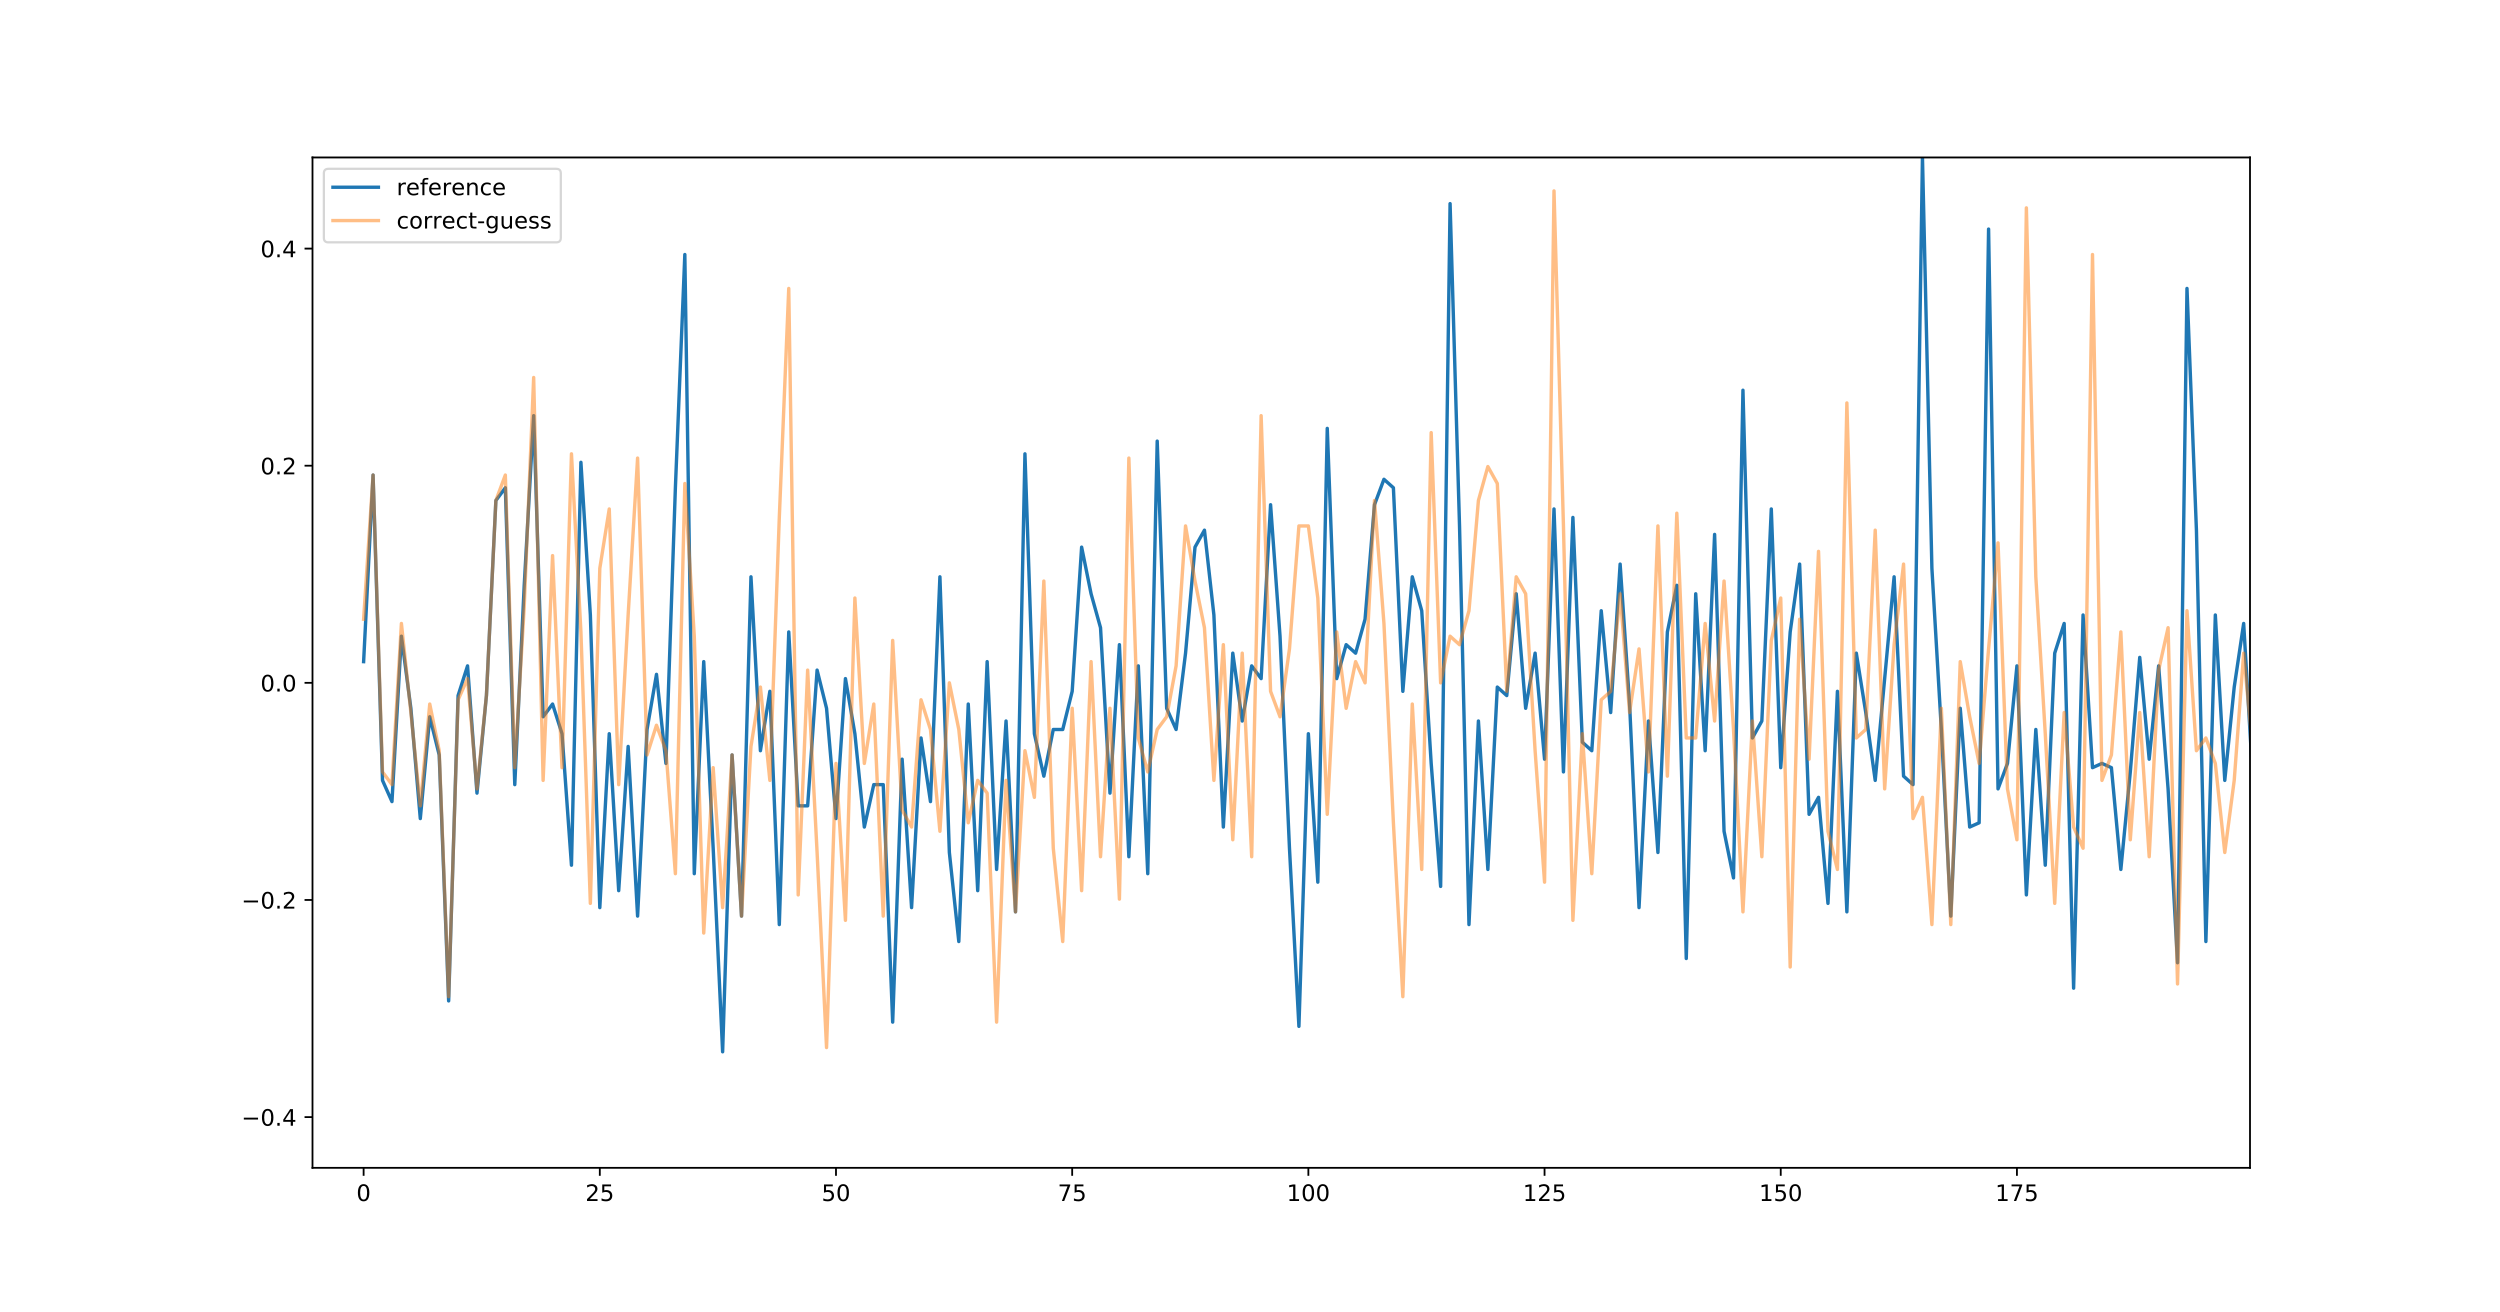 <?xml version="1.0" encoding="utf-8" standalone="no"?>
<!DOCTYPE svg PUBLIC "-//W3C//DTD SVG 1.1//EN"
  "http://www.w3.org/Graphics/SVG/1.1/DTD/svg11.dtd">
<!-- Created with matplotlib (https://matplotlib.org/) -->
<svg height="577.44pt" version="1.1" viewBox="0 0 1100.16 577.44" width="1100.16pt" xmlns="http://www.w3.org/2000/svg" xmlns:xlink="http://www.w3.org/1999/xlink">
 <defs>
  <style type="text/css">
*{stroke-linecap:butt;stroke-linejoin:round;}
  </style>
 </defs>
 <g id="figure_1">
  <g id="patch_1">
   <path d="M 0 577.44 
L 1100.16 577.44 
L 1100.16 0 
L 0 0 
z
" style="fill:#ffffff;"/>
  </g>
  <g id="axes_1">
   <g id="patch_2">
    <path d="M 137.52 513.922 
L 990.144 513.922 
L 990.144 69.293 
L 137.52 69.293 
z
" style="fill:#ffffff;"/>
   </g>
   <g id="matplotlib.axis_1">
    <g id="xtick_1">
     <g id="line2d_1">
      <defs>
       <path d="M 0 0 
L 0 3.5 
" id="m6b15051981" style="stroke:#000000;stroke-width:0.8;"/>
      </defs>
      <g>
       <use style="stroke:#000000;stroke-width:0.8;" x="160.014" xlink:href="#m6b15051981" y="513.922"/>
      </g>
     </g>
     <g id="text_1">
      <!-- 0 -->
      <defs>
       <path d="M 31.781 66.406 
Q 24.172 66.406 20.328 58.906 
Q 16.5 51.422 16.5 36.375 
Q 16.5 21.391 20.328 13.891 
Q 24.172 6.391 31.781 6.391 
Q 39.453 6.391 43.281 13.891 
Q 47.125 21.391 47.125 36.375 
Q 47.125 51.422 43.281 58.906 
Q 39.453 66.406 31.781 66.406 
z
M 31.781 74.219 
Q 44.047 74.219 50.516 64.516 
Q 56.984 54.828 56.984 36.375 
Q 56.984 17.969 50.516 8.266 
Q 44.047 -1.422 31.781 -1.422 
Q 19.531 -1.422 13.062 8.266 
Q 6.594 17.969 6.594 36.375 
Q 6.594 54.828 13.062 64.516 
Q 19.531 74.219 31.781 74.219 
z
" id="DejaVuSans-48"/>
      </defs>
      <g transform="translate(156.833 528.52)scale(0.1 -0.1)">
       <use xlink:href="#DejaVuSans-48"/>
      </g>
     </g>
    </g>
    <g id="xtick_2">
     <g id="line2d_2">
      <g>
       <use style="stroke:#000000;stroke-width:0.8;" x="263.952" xlink:href="#m6b15051981" y="513.922"/>
      </g>
     </g>
     <g id="text_2">
      <!-- 25 -->
      <defs>
       <path d="M 19.188 8.297 
L 53.609 8.297 
L 53.609 0 
L 7.328 0 
L 7.328 8.297 
Q 12.938 14.109 22.625 23.891 
Q 32.328 33.688 34.812 36.531 
Q 39.547 41.844 41.422 45.531 
Q 43.312 49.219 43.312 52.781 
Q 43.312 58.594 39.234 62.25 
Q 35.156 65.922 28.609 65.922 
Q 23.969 65.922 18.812 64.312 
Q 13.672 62.703 7.812 59.422 
L 7.812 69.391 
Q 13.766 71.781 18.938 73 
Q 24.125 74.219 28.422 74.219 
Q 39.75 74.219 46.484 68.547 
Q 53.219 62.891 53.219 53.422 
Q 53.219 48.922 51.531 44.891 
Q 49.859 40.875 45.406 35.406 
Q 44.188 33.984 37.641 27.219 
Q 31.109 20.453 19.188 8.297 
z
" id="DejaVuSans-50"/>
       <path d="M 10.797 72.906 
L 49.516 72.906 
L 49.516 64.594 
L 19.828 64.594 
L 19.828 46.734 
Q 21.969 47.469 24.109 47.828 
Q 26.266 48.188 28.422 48.188 
Q 40.625 48.188 47.75 41.5 
Q 54.891 34.812 54.891 23.391 
Q 54.891 11.625 47.562 5.094 
Q 40.234 -1.422 26.906 -1.422 
Q 22.312 -1.422 17.547 -0.641 
Q 12.797 0.141 7.719 1.703 
L 7.719 11.625 
Q 12.109 9.234 16.797 8.062 
Q 21.484 6.891 26.703 6.891 
Q 35.156 6.891 40.078 11.328 
Q 45.016 15.766 45.016 23.391 
Q 45.016 31 40.078 35.438 
Q 35.156 39.891 26.703 39.891 
Q 22.75 39.891 18.812 39.016 
Q 14.891 38.141 10.797 36.281 
z
" id="DejaVuSans-53"/>
      </defs>
      <g transform="translate(257.589 528.52)scale(0.1 -0.1)">
       <use xlink:href="#DejaVuSans-50"/>
       <use x="63.623" xlink:href="#DejaVuSans-53"/>
      </g>
     </g>
    </g>
    <g id="xtick_3">
     <g id="line2d_3">
      <g>
       <use style="stroke:#000000;stroke-width:0.8;" x="367.889" xlink:href="#m6b15051981" y="513.922"/>
      </g>
     </g>
     <g id="text_3">
      <!-- 50 -->
      <g transform="translate(361.527 528.52)scale(0.1 -0.1)">
       <use xlink:href="#DejaVuSans-53"/>
       <use x="63.623" xlink:href="#DejaVuSans-48"/>
      </g>
     </g>
    </g>
    <g id="xtick_4">
     <g id="line2d_4">
      <g>
       <use style="stroke:#000000;stroke-width:0.8;" x="471.827" xlink:href="#m6b15051981" y="513.922"/>
      </g>
     </g>
     <g id="text_4">
      <!-- 75 -->
      <defs>
       <path d="M 8.203 72.906 
L 55.078 72.906 
L 55.078 68.703 
L 28.609 0 
L 18.312 0 
L 43.219 64.594 
L 8.203 64.594 
z
" id="DejaVuSans-55"/>
      </defs>
      <g transform="translate(465.464 528.52)scale(0.1 -0.1)">
       <use xlink:href="#DejaVuSans-55"/>
       <use x="63.623" xlink:href="#DejaVuSans-53"/>
      </g>
     </g>
    </g>
    <g id="xtick_5">
     <g id="line2d_5">
      <g>
       <use style="stroke:#000000;stroke-width:0.8;" x="575.764" xlink:href="#m6b15051981" y="513.922"/>
      </g>
     </g>
     <g id="text_5">
      <!-- 100 -->
      <defs>
       <path d="M 12.406 8.297 
L 28.516 8.297 
L 28.516 63.922 
L 10.984 60.406 
L 10.984 69.391 
L 28.422 72.906 
L 38.281 72.906 
L 38.281 8.297 
L 54.391 8.297 
L 54.391 0 
L 12.406 0 
z
" id="DejaVuSans-49"/>
      </defs>
      <g transform="translate(566.22 528.52)scale(0.1 -0.1)">
       <use xlink:href="#DejaVuSans-49"/>
       <use x="63.623" xlink:href="#DejaVuSans-48"/>
       <use x="127.246" xlink:href="#DejaVuSans-48"/>
      </g>
     </g>
    </g>
    <g id="xtick_6">
     <g id="line2d_6">
      <g>
       <use style="stroke:#000000;stroke-width:0.8;" x="679.702" xlink:href="#m6b15051981" y="513.922"/>
      </g>
     </g>
     <g id="text_6">
      <!-- 125 -->
      <g transform="translate(670.158 528.52)scale(0.1 -0.1)">
       <use xlink:href="#DejaVuSans-49"/>
       <use x="63.623" xlink:href="#DejaVuSans-50"/>
       <use x="127.246" xlink:href="#DejaVuSans-53"/>
      </g>
     </g>
    </g>
    <g id="xtick_7">
     <g id="line2d_7">
      <g>
       <use style="stroke:#000000;stroke-width:0.8;" x="783.639" xlink:href="#m6b15051981" y="513.922"/>
      </g>
     </g>
     <g id="text_7">
      <!-- 150 -->
      <g transform="translate(774.095 528.52)scale(0.1 -0.1)">
       <use xlink:href="#DejaVuSans-49"/>
       <use x="63.623" xlink:href="#DejaVuSans-53"/>
       <use x="127.246" xlink:href="#DejaVuSans-48"/>
      </g>
     </g>
    </g>
    <g id="xtick_8">
     <g id="line2d_8">
      <g>
       <use style="stroke:#000000;stroke-width:0.8;" x="887.576" xlink:href="#m6b15051981" y="513.922"/>
      </g>
     </g>
     <g id="text_8">
      <!-- 175 -->
      <g transform="translate(878.033 528.52)scale(0.1 -0.1)">
       <use xlink:href="#DejaVuSans-49"/>
       <use x="63.623" xlink:href="#DejaVuSans-55"/>
       <use x="127.246" xlink:href="#DejaVuSans-53"/>
      </g>
     </g>
    </g>
   </g>
   <g id="matplotlib.axis_2">
    <g id="ytick_1">
     <g id="line2d_9">
      <defs>
       <path d="M 0 0 
L -3.5 0 
" id="me15f9df55e" style="stroke:#000000;stroke-width:0.8;"/>
      </defs>
      <g>
       <use style="stroke:#000000;stroke-width:0.8;" x="137.52" xlink:href="#me15f9df55e" y="491.593"/>
      </g>
     </g>
     <g id="text_9">
      <!-- −0.4 -->
      <defs>
       <path d="M 10.594 35.5 
L 73.188 35.5 
L 73.188 27.203 
L 10.594 27.203 
z
" id="DejaVuSans-8722"/>
       <path d="M 10.688 12.406 
L 21 12.406 
L 21 0 
L 10.688 0 
z
" id="DejaVuSans-46"/>
       <path d="M 37.797 64.312 
L 12.891 25.391 
L 37.797 25.391 
z
M 35.203 72.906 
L 47.609 72.906 
L 47.609 25.391 
L 58.016 25.391 
L 58.016 17.188 
L 47.609 17.188 
L 47.609 0 
L 37.797 0 
L 37.797 17.188 
L 4.891 17.188 
L 4.891 26.703 
z
" id="DejaVuSans-52"/>
      </defs>
      <g transform="translate(106.237 495.393)scale(0.1 -0.1)">
       <use xlink:href="#DejaVuSans-8722"/>
       <use x="83.789" xlink:href="#DejaVuSans-48"/>
       <use x="147.412" xlink:href="#DejaVuSans-46"/>
       <use x="179.199" xlink:href="#DejaVuSans-52"/>
      </g>
     </g>
    </g>
    <g id="ytick_2">
     <g id="line2d_10">
      <g>
       <use style="stroke:#000000;stroke-width:0.8;" x="137.52" xlink:href="#me15f9df55e" y="396.045"/>
      </g>
     </g>
     <g id="text_10">
      <!-- −0.2 -->
      <g transform="translate(106.237 399.844)scale(0.1 -0.1)">
       <use xlink:href="#DejaVuSans-8722"/>
       <use x="83.789" xlink:href="#DejaVuSans-48"/>
       <use x="147.412" xlink:href="#DejaVuSans-46"/>
       <use x="179.199" xlink:href="#DejaVuSans-50"/>
      </g>
     </g>
    </g>
    <g id="ytick_3">
     <g id="line2d_11">
      <g>
       <use style="stroke:#000000;stroke-width:0.8;" x="137.52" xlink:href="#me15f9df55e" y="300.496"/>
      </g>
     </g>
     <g id="text_11">
      <!-- 0.0 -->
      <g transform="translate(114.617 304.295)scale(0.1 -0.1)">
       <use xlink:href="#DejaVuSans-48"/>
       <use x="63.623" xlink:href="#DejaVuSans-46"/>
       <use x="95.41" xlink:href="#DejaVuSans-48"/>
      </g>
     </g>
    </g>
    <g id="ytick_4">
     <g id="line2d_12">
      <g>
       <use style="stroke:#000000;stroke-width:0.8;" x="137.52" xlink:href="#me15f9df55e" y="204.947"/>
      </g>
     </g>
     <g id="text_12">
      <!-- 0.2 -->
      <g transform="translate(114.617 208.746)scale(0.1 -0.1)">
       <use xlink:href="#DejaVuSans-48"/>
       <use x="63.623" xlink:href="#DejaVuSans-46"/>
       <use x="95.41" xlink:href="#DejaVuSans-50"/>
      </g>
     </g>
    </g>
    <g id="ytick_5">
     <g id="line2d_13">
      <g>
       <use style="stroke:#000000;stroke-width:0.8;" x="137.52" xlink:href="#me15f9df55e" y="109.398"/>
      </g>
     </g>
     <g id="text_13">
      <!-- 0.4 -->
      <g transform="translate(114.617 113.198)scale(0.1 -0.1)">
       <use xlink:href="#DejaVuSans-48"/>
       <use x="63.623" xlink:href="#DejaVuSans-46"/>
       <use x="95.41" xlink:href="#DejaVuSans-52"/>
      </g>
     </g>
    </g>
   </g>
   <g id="line2d_14">
    <path clip-path="url(#p8443fd5088)" d="M 160.014 291.165 
L 164.172 209.053 
L 168.329 343.418 
L 172.487 352.749 
L 176.644 279.968 
L 180.802 311.693 
L 184.959 360.214 
L 189.117 315.425 
L 193.274 332.221 
L 197.432 440.46 
L 201.589 306.094 
L 205.747 293.031 
L 209.904 349.017 
L 214.062 306.094 
L 218.219 220.25 
L 222.377 214.651 
L 226.534 345.284 
L 230.692 257.574 
L 234.849 182.926 
L 239.007 315.425 
L 243.164 309.827 
L 247.322 322.89 
L 251.479 380.742 
L 255.637 203.454 
L 259.794 270.637 
L 263.952 399.404 
L 268.109 322.89 
L 272.267 391.939 
L 276.424 328.489 
L 280.582 403.136 
L 284.739 321.024 
L 288.897 296.763 
L 293.054 335.953 
L 297.212 214.651 
L 301.369 112.011 
L 305.527 384.474 
L 309.684 291.165 
L 313.842 373.277 
L 317.999 462.854 
L 322.157 332.221 
L 326.314 403.136 
L 330.472 253.841 
L 334.629 330.355 
L 338.787 304.228 
L 342.944 406.868 
L 347.102 278.102 
L 351.259 354.615 
L 355.417 354.615 
L 359.574 294.897 
L 363.732 311.693 
L 367.889 360.214 
L 372.047 298.63 
L 376.204 322.89 
L 380.362 363.946 
L 384.519 345.284 
L 388.677 345.284 
L 392.834 449.791 
L 396.992 334.087 
L 401.149 399.404 
L 405.307 324.756 
L 409.464 352.749 
L 413.622 253.841 
L 417.779 375.143 
L 421.937 414.333 
L 426.094 309.827 
L 430.252 391.939 
L 434.409 291.165 
L 438.567 382.608 
L 442.724 317.292 
L 446.882 401.27 
L 451.039 199.722 
L 455.197 322.89 
L 459.354 341.552 
L 463.512 321.024 
L 467.669 321.024 
L 471.827 304.228 
L 475.984 240.778 
L 480.142 261.306 
L 484.299 276.235 
L 488.457 349.017 
L 492.614 283.7 
L 496.772 377.009 
L 500.929 293.031 
L 505.087 384.474 
L 509.244 194.123 
L 513.402 311.693 
L 517.559 321.024 
L 521.717 287.433 
L 525.874 240.778 
L 530.032 233.313 
L 534.189 270.637 
L 538.347 363.946 
L 542.504 287.433 
L 546.662 317.292 
L 550.819 293.031 
L 554.977 298.63 
L 559.134 222.116 
L 563.292 279.968 
L 567.449 373.277 
L 571.607 451.657 
L 575.764 322.89 
L 579.922 388.207 
L 584.079 188.525 
L 588.237 298.63 
L 592.394 283.7 
L 596.552 287.433 
L 600.709 272.503 
L 604.867 222.116 
L 609.024 210.919 
L 613.182 214.651 
L 617.339 304.228 
L 621.497 253.841 
L 625.654 268.771 
L 629.812 335.953 
L 633.969 390.073 
L 638.127 89.617 
L 642.284 231.447 
L 646.442 406.868 
L 650.599 317.292 
L 654.757 382.608 
L 658.914 302.362 
L 663.072 306.094 
L 667.229 261.306 
L 671.387 311.693 
L 675.544 287.433 
L 679.702 334.087 
L 683.859 223.982 
L 688.017 339.686 
L 692.174 227.715 
L 696.332 326.622 
L 700.489 330.355 
L 704.647 268.771 
L 708.804 313.559 
L 712.962 248.243 
L 717.119 309.827 
L 721.277 399.404 
L 725.434 317.292 
L 729.592 375.143 
L 733.749 278.102 
L 737.907 257.574 
L 742.064 421.798 
L 746.222 261.306 
L 750.379 330.355 
L 754.537 235.179 
L 758.694 365.812 
L 762.852 386.34 
L 767.009 171.729 
L 771.167 324.756 
L 775.324 317.292 
L 779.482 223.982 
L 783.639 337.82 
L 787.797 278.102 
L 791.954 248.243 
L 796.112 358.348 
L 800.269 350.883 
L 804.427 397.538 
L 808.584 304.228 
L 812.742 401.27 
L 816.899 287.433 
L 821.057 313.559 
L 825.214 343.418 
L 833.529 253.841 
L 837.687 341.552 
L 841.844 345.284 
L 846.002 69.089 
L 850.159 250.109 
L 854.317 321.024 
L 858.474 403.136 
L 862.632 311.693 
L 866.789 363.946 
L 870.947 362.08 
L 875.104 100.814 
L 879.261 347.151 
L 883.419 335.953 
L 887.576 293.031 
L 891.734 393.805 
L 895.891 321.024 
L 900.049 380.742 
L 904.206 287.433 
L 908.364 274.369 
L 912.521 434.861 
L 916.679 270.637 
L 920.836 337.82 
L 924.994 335.953 
L 929.151 337.82 
L 933.309 382.608 
L 937.466 339.686 
L 941.624 289.299 
L 945.781 334.087 
L 949.939 293.031 
L 954.096 347.151 
L 958.254 423.664 
L 962.411 126.941 
L 966.569 233.313 
L 970.726 414.333 
L 974.884 270.637 
L 979.041 343.418 
L 983.199 302.362 
L 987.356 274.369 
L 995.671 416.199 
L 999.829 298.63 
L 1003.986 388.207 
L 1008.144 212.785 
L 1012.301 328.489 
L 1016.459 300.496 
L 1020.616 311.693 
L 1024.774 313.559 
L 1028.931 268.771 
L 1033.089 220.25 
L 1037.246 244.51 
L 1041.404 315.425 
L 1045.561 414.333 
L 1049.719 291.165 
L 1053.876 306.094 
L 1058.034 293.031 
L 1062.191 209.053 
L 1066.349 330.355 
L 1070.506 490.847 
L 1074.664 509.509 
L 1078.821 431.129 
L 1082.979 242.644 
L 1087.136 380.742 
L 1091.294 293.031 
L 1095.451 324.756 
L 1099.609 263.172 
L 1101.16 276.4 
L 1101.16 276.4 
" style="fill:none;stroke:#1f77b4;stroke-linecap:square;stroke-width:1.5;"/>
   </g>
   <g id="line2d_15">
    <path clip-path="url(#p8443fd5088)" d="M 160.014 272.503 
L 164.172 209.053 
L 168.329 339.686 
L 172.487 345.284 
L 176.644 274.369 
L 180.802 313.559 
L 184.959 354.615 
L 189.117 309.827 
L 193.274 330.355 
L 197.432 438.594 
L 201.589 307.961 
L 205.747 298.63 
L 209.904 347.151 
L 214.062 306.094 
L 218.219 220.25 
L 222.377 209.053 
L 226.534 337.82 
L 230.692 266.905 
L 234.849 166.13 
L 239.007 343.418 
L 243.164 244.51 
L 247.322 337.82 
L 251.479 199.722 
L 255.637 278.102 
L 259.794 397.538 
L 263.952 250.109 
L 268.109 223.982 
L 272.267 345.284 
L 276.424 270.637 
L 280.582 201.588 
L 284.739 332.221 
L 288.897 319.158 
L 293.054 330.355 
L 297.212 384.474 
L 301.369 212.785 
L 305.527 279.968 
L 309.684 410.601 
L 313.842 337.82 
L 317.999 399.404 
L 322.157 332.221 
L 326.314 403.136 
L 330.472 328.489 
L 334.629 302.362 
L 338.787 343.418 
L 342.944 227.715 
L 347.102 126.941 
L 351.259 393.805 
L 355.417 294.897 
L 359.574 375.143 
L 363.732 460.988 
L 367.889 335.953 
L 372.047 405.002 
L 376.204 263.172 
L 380.362 335.953 
L 384.519 309.827 
L 388.677 403.136 
L 392.834 281.834 
L 396.992 356.481 
L 401.149 363.946 
L 405.307 307.961 
L 409.464 321.024 
L 413.622 365.812 
L 417.779 300.496 
L 421.937 321.024 
L 426.094 362.08 
L 430.252 343.418 
L 434.409 349.017 
L 438.567 449.791 
L 442.724 343.418 
L 446.882 401.27 
L 451.039 330.355 
L 455.197 350.883 
L 459.354 255.707 
L 463.512 373.277 
L 467.669 414.333 
L 471.827 311.693 
L 475.984 391.939 
L 480.142 291.165 
L 484.299 377.009 
L 488.457 311.693 
L 492.614 395.671 
L 496.772 201.588 
L 500.929 324.756 
L 505.087 339.686 
L 509.244 321.024 
L 513.402 315.425 
L 517.559 293.031 
L 521.717 231.447 
L 525.874 255.707 
L 530.032 276.235 
L 534.189 343.418 
L 538.347 283.7 
L 542.504 369.545 
L 546.662 287.433 
L 550.819 377.009 
L 554.977 182.926 
L 559.134 304.228 
L 563.292 315.425 
L 567.449 285.566 
L 571.607 231.447 
L 575.764 231.447 
L 579.922 263.172 
L 584.079 358.348 
L 588.237 278.102 
L 592.394 311.693 
L 596.552 291.165 
L 600.709 300.496 
L 604.867 220.25 
L 609.024 274.369 
L 613.182 362.08 
L 617.339 438.594 
L 621.497 309.827 
L 625.654 382.608 
L 629.812 190.391 
L 633.969 300.496 
L 638.127 279.968 
L 642.284 283.7 
L 646.442 268.771 
L 650.599 220.25 
L 654.757 205.32 
L 658.914 212.785 
L 663.072 304.228 
L 667.229 253.841 
L 671.387 261.306 
L 675.544 330.355 
L 679.702 388.207 
L 683.859 84.018 
L 688.017 231.447 
L 692.174 405.002 
L 696.332 322.89 
L 700.489 384.474 
L 704.647 307.961 
L 708.804 304.228 
L 712.962 261.306 
L 717.119 313.559 
L 721.277 285.566 
L 725.434 339.686 
L 729.592 231.447 
L 733.749 341.552 
L 737.907 225.848 
L 742.064 324.756 
L 746.222 324.756 
L 750.379 274.369 
L 754.537 317.292 
L 758.694 255.707 
L 762.852 321.024 
L 767.009 401.27 
L 771.167 317.292 
L 775.324 377.009 
L 779.482 281.834 
L 783.639 263.172 
L 787.797 425.53 
L 791.954 272.503 
L 796.112 334.087 
L 800.269 242.644 
L 804.427 365.812 
L 808.584 382.608 
L 812.742 177.328 
L 816.899 324.756 
L 821.057 321.024 
L 825.214 233.313 
L 829.372 347.151 
L 833.529 283.7 
L 837.687 248.243 
L 841.844 360.214 
L 846.002 350.883 
L 850.159 406.868 
L 854.317 311.693 
L 858.474 406.868 
L 862.632 291.165 
L 866.789 315.425 
L 870.947 335.953 
L 875.104 285.566 
L 879.261 238.912 
L 883.419 347.151 
L 887.576 369.545 
L 891.734 91.483 
L 895.891 253.841 
L 900.049 322.89 
L 904.206 397.538 
L 908.364 313.559 
L 912.521 363.946 
L 916.679 373.277 
L 920.836 112.011 
L 924.994 343.418 
L 929.151 332.221 
L 933.309 278.102 
L 937.466 369.545 
L 941.624 313.559 
L 945.781 377.009 
L 949.939 294.897 
L 954.096 276.235 
L 958.254 432.995 
L 962.411 268.771 
L 966.569 330.355 
L 970.726 324.756 
L 974.884 335.953 
L 979.041 375.143 
L 983.199 343.418 
L 987.356 287.433 
L 991.514 332.221 
L 995.671 289.299 
L 999.829 343.418 
L 1003.986 414.333 
L 1008.144 126.941 
L 1012.301 229.581 
L 1016.459 412.467 
L 1020.616 266.905 
L 1024.774 339.686 
L 1028.931 291.165 
L 1033.089 265.038 
L 1037.246 328.489 
L 1041.404 405.002 
L 1045.561 298.63 
L 1049.719 391.939 
L 1053.876 209.053 
L 1058.034 313.559 
L 1062.191 287.433 
L 1066.349 302.362 
L 1070.506 306.094 
L 1074.664 253.841 
L 1078.821 218.384 
L 1082.979 244.51 
L 1087.136 317.292 
L 1091.294 406.868 
L 1095.451 278.102 
L 1099.609 302.362 
L 1101.16 298.185 
L 1101.16 298.185 
" style="fill:none;stroke:#ff7f0e;stroke-linecap:square;stroke-opacity:0.5;stroke-width:1.5;"/>
   </g>
   <g id="patch_3">
    <path d="M 137.52 513.922 
L 137.52 69.293 
" style="fill:none;stroke:#000000;stroke-linecap:square;stroke-linejoin:miter;stroke-width:0.8;"/>
   </g>
   <g id="patch_4">
    <path d="M 990.144 513.922 
L 990.144 69.293 
" style="fill:none;stroke:#000000;stroke-linecap:square;stroke-linejoin:miter;stroke-width:0.8;"/>
   </g>
   <g id="patch_5">
    <path d="M 137.52 513.922 
L 990.144 513.922 
" style="fill:none;stroke:#000000;stroke-linecap:square;stroke-linejoin:miter;stroke-width:0.8;"/>
   </g>
   <g id="patch_6">
    <path d="M 137.52 69.293 
L 990.144 69.293 
" style="fill:none;stroke:#000000;stroke-linecap:square;stroke-linejoin:miter;stroke-width:0.8;"/>
   </g>
   <g id="legend_1">
    <g id="patch_7">
     <path d="M 144.52 106.649 
L 244.792 106.649 
Q 246.792 106.649 246.792 104.649 
L 246.792 76.293 
Q 246.792 74.293 244.792 74.293 
L 144.52 74.293 
Q 142.52 74.293 142.52 76.293 
L 142.52 104.649 
Q 142.52 106.649 144.52 106.649 
z
" style="fill:#ffffff;opacity:0.8;stroke:#cccccc;stroke-linejoin:miter;"/>
    </g>
    <g id="line2d_16">
     <path d="M 146.52 82.391 
L 166.52 82.391 
" style="fill:none;stroke:#1f77b4;stroke-linecap:square;stroke-width:1.5;"/>
    </g>
    <g id="line2d_17"/>
    <g id="text_14">
     <!-- reference -->
     <defs>
      <path d="M 41.109 46.297 
Q 39.594 47.172 37.812 47.578 
Q 36.031 48 33.891 48 
Q 26.266 48 22.188 43.047 
Q 18.109 38.094 18.109 28.812 
L 18.109 0 
L 9.078 0 
L 9.078 54.688 
L 18.109 54.688 
L 18.109 46.188 
Q 20.953 51.172 25.484 53.578 
Q 30.031 56 36.531 56 
Q 37.453 56 38.578 55.875 
Q 39.703 55.766 41.062 55.516 
z
" id="DejaVuSans-114"/>
      <path d="M 56.203 29.594 
L 56.203 25.203 
L 14.891 25.203 
Q 15.484 15.922 20.484 11.062 
Q 25.484 6.203 34.422 6.203 
Q 39.594 6.203 44.453 7.469 
Q 49.312 8.734 54.109 11.281 
L 54.109 2.781 
Q 49.266 0.734 44.188 -0.344 
Q 39.109 -1.422 33.891 -1.422 
Q 20.797 -1.422 13.156 6.188 
Q 5.516 13.812 5.516 26.812 
Q 5.516 40.234 12.766 48.109 
Q 20.016 56 32.328 56 
Q 43.359 56 49.781 48.891 
Q 56.203 41.797 56.203 29.594 
z
M 47.219 32.234 
Q 47.125 39.594 43.094 43.984 
Q 39.062 48.391 32.422 48.391 
Q 24.906 48.391 20.391 44.141 
Q 15.875 39.891 15.188 32.172 
z
" id="DejaVuSans-101"/>
      <path d="M 37.109 75.984 
L 37.109 68.5 
L 28.516 68.5 
Q 23.688 68.5 21.797 66.547 
Q 19.922 64.594 19.922 59.516 
L 19.922 54.688 
L 34.719 54.688 
L 34.719 47.703 
L 19.922 47.703 
L 19.922 0 
L 10.891 0 
L 10.891 47.703 
L 2.297 47.703 
L 2.297 54.688 
L 10.891 54.688 
L 10.891 58.5 
Q 10.891 67.625 15.141 71.797 
Q 19.391 75.984 28.609 75.984 
z
" id="DejaVuSans-102"/>
      <path d="M 54.891 33.016 
L 54.891 0 
L 45.906 0 
L 45.906 32.719 
Q 45.906 40.484 42.875 44.328 
Q 39.844 48.188 33.797 48.188 
Q 26.516 48.188 22.312 43.547 
Q 18.109 38.922 18.109 30.906 
L 18.109 0 
L 9.078 0 
L 9.078 54.688 
L 18.109 54.688 
L 18.109 46.188 
Q 21.344 51.125 25.703 53.562 
Q 30.078 56 35.797 56 
Q 45.219 56 50.047 50.172 
Q 54.891 44.344 54.891 33.016 
z
" id="DejaVuSans-110"/>
      <path d="M 48.781 52.594 
L 48.781 44.188 
Q 44.969 46.297 41.141 47.344 
Q 37.312 48.391 33.406 48.391 
Q 24.656 48.391 19.812 42.844 
Q 14.984 37.312 14.984 27.297 
Q 14.984 17.281 19.812 11.734 
Q 24.656 6.203 33.406 6.203 
Q 37.312 6.203 41.141 7.25 
Q 44.969 8.297 48.781 10.406 
L 48.781 2.094 
Q 45.016 0.344 40.984 -0.531 
Q 36.969 -1.422 32.422 -1.422 
Q 20.062 -1.422 12.781 6.344 
Q 5.516 14.109 5.516 27.297 
Q 5.516 40.672 12.859 48.328 
Q 20.219 56 33.016 56 
Q 37.156 56 41.109 55.141 
Q 45.062 54.297 48.781 52.594 
z
" id="DejaVuSans-99"/>
     </defs>
     <g transform="translate(174.52 85.891)scale(0.1 -0.1)">
      <use xlink:href="#DejaVuSans-114"/>
      <use x="41.082" xlink:href="#DejaVuSans-101"/>
      <use x="102.605" xlink:href="#DejaVuSans-102"/>
      <use x="137.811" xlink:href="#DejaVuSans-101"/>
      <use x="199.334" xlink:href="#DejaVuSans-114"/>
      <use x="240.416" xlink:href="#DejaVuSans-101"/>
      <use x="301.939" xlink:href="#DejaVuSans-110"/>
      <use x="365.318" xlink:href="#DejaVuSans-99"/>
      <use x="420.299" xlink:href="#DejaVuSans-101"/>
     </g>
    </g>
    <g id="line2d_18">
     <path d="M 146.52 97.069 
L 166.52 97.069 
" style="fill:none;stroke:#ff7f0e;stroke-linecap:square;stroke-opacity:0.5;stroke-width:1.5;"/>
    </g>
    <g id="line2d_19"/>
    <g id="text_15">
     <!-- correct-guess -->
     <defs>
      <path d="M 30.609 48.391 
Q 23.391 48.391 19.188 42.75 
Q 14.984 37.109 14.984 27.297 
Q 14.984 17.484 19.156 11.844 
Q 23.344 6.203 30.609 6.203 
Q 37.797 6.203 41.984 11.859 
Q 46.188 17.531 46.188 27.297 
Q 46.188 37.016 41.984 42.703 
Q 37.797 48.391 30.609 48.391 
z
M 30.609 56 
Q 42.328 56 49.016 48.375 
Q 55.719 40.766 55.719 27.297 
Q 55.719 13.875 49.016 6.219 
Q 42.328 -1.422 30.609 -1.422 
Q 18.844 -1.422 12.172 6.219 
Q 5.516 13.875 5.516 27.297 
Q 5.516 40.766 12.172 48.375 
Q 18.844 56 30.609 56 
z
" id="DejaVuSans-111"/>
      <path d="M 18.312 70.219 
L 18.312 54.688 
L 36.812 54.688 
L 36.812 47.703 
L 18.312 47.703 
L 18.312 18.016 
Q 18.312 11.328 20.141 9.422 
Q 21.969 7.516 27.594 7.516 
L 36.812 7.516 
L 36.812 0 
L 27.594 0 
Q 17.188 0 13.234 3.875 
Q 9.281 7.766 9.281 18.016 
L 9.281 47.703 
L 2.688 47.703 
L 2.688 54.688 
L 9.281 54.688 
L 9.281 70.219 
z
" id="DejaVuSans-116"/>
      <path d="M 4.891 31.391 
L 31.203 31.391 
L 31.203 23.391 
L 4.891 23.391 
z
" id="DejaVuSans-45"/>
      <path d="M 45.406 27.984 
Q 45.406 37.75 41.375 43.109 
Q 37.359 48.484 30.078 48.484 
Q 22.859 48.484 18.828 43.109 
Q 14.797 37.75 14.797 27.984 
Q 14.797 18.266 18.828 12.891 
Q 22.859 7.516 30.078 7.516 
Q 37.359 7.516 41.375 12.891 
Q 45.406 18.266 45.406 27.984 
z
M 54.391 6.781 
Q 54.391 -7.172 48.188 -13.984 
Q 42 -20.797 29.203 -20.797 
Q 24.469 -20.797 20.266 -20.094 
Q 16.062 -19.391 12.109 -17.922 
L 12.109 -9.188 
Q 16.062 -11.328 19.922 -12.344 
Q 23.781 -13.375 27.781 -13.375 
Q 36.625 -13.375 41.016 -8.766 
Q 45.406 -4.156 45.406 5.172 
L 45.406 9.625 
Q 42.625 4.781 38.281 2.391 
Q 33.938 0 27.875 0 
Q 17.828 0 11.672 7.656 
Q 5.516 15.328 5.516 27.984 
Q 5.516 40.672 11.672 48.328 
Q 17.828 56 27.875 56 
Q 33.938 56 38.281 53.609 
Q 42.625 51.219 45.406 46.391 
L 45.406 54.688 
L 54.391 54.688 
z
" id="DejaVuSans-103"/>
      <path d="M 8.5 21.578 
L 8.5 54.688 
L 17.484 54.688 
L 17.484 21.922 
Q 17.484 14.156 20.5 10.266 
Q 23.531 6.391 29.594 6.391 
Q 36.859 6.391 41.078 11.031 
Q 45.312 15.672 45.312 23.688 
L 45.312 54.688 
L 54.297 54.688 
L 54.297 0 
L 45.312 0 
L 45.312 8.406 
Q 42.047 3.422 37.719 1 
Q 33.406 -1.422 27.688 -1.422 
Q 18.266 -1.422 13.375 4.438 
Q 8.5 10.297 8.5 21.578 
z
M 31.109 56 
z
" id="DejaVuSans-117"/>
      <path d="M 44.281 53.078 
L 44.281 44.578 
Q 40.484 46.531 36.375 47.5 
Q 32.281 48.484 27.875 48.484 
Q 21.188 48.484 17.844 46.438 
Q 14.5 44.391 14.5 40.281 
Q 14.5 37.156 16.891 35.375 
Q 19.281 33.594 26.516 31.984 
L 29.594 31.297 
Q 39.156 29.25 43.188 25.516 
Q 47.219 21.781 47.219 15.094 
Q 47.219 7.469 41.188 3.016 
Q 35.156 -1.422 24.609 -1.422 
Q 20.219 -1.422 15.453 -0.562 
Q 10.688 0.297 5.422 2 
L 5.422 11.281 
Q 10.406 8.688 15.234 7.391 
Q 20.062 6.109 24.812 6.109 
Q 31.156 6.109 34.562 8.281 
Q 37.984 10.453 37.984 14.406 
Q 37.984 18.062 35.516 20.016 
Q 33.062 21.969 24.703 23.781 
L 21.578 24.516 
Q 13.234 26.266 9.516 29.906 
Q 5.812 33.547 5.812 39.891 
Q 5.812 47.609 11.281 51.797 
Q 16.75 56 26.812 56 
Q 31.781 56 36.172 55.266 
Q 40.578 54.547 44.281 53.078 
z
" id="DejaVuSans-115"/>
     </defs>
     <g transform="translate(174.52 100.569)scale(0.1 -0.1)">
      <use xlink:href="#DejaVuSans-99"/>
      <use x="54.98" xlink:href="#DejaVuSans-111"/>
      <use x="116.162" xlink:href="#DejaVuSans-114"/>
      <use x="157.26" xlink:href="#DejaVuSans-114"/>
      <use x="198.342" xlink:href="#DejaVuSans-101"/>
      <use x="259.865" xlink:href="#DejaVuSans-99"/>
      <use x="314.846" xlink:href="#DejaVuSans-116"/>
      <use x="354.055" xlink:href="#DejaVuSans-45"/>
      <use x="390.139" xlink:href="#DejaVuSans-103"/>
      <use x="453.615" xlink:href="#DejaVuSans-117"/>
      <use x="516.994" xlink:href="#DejaVuSans-101"/>
      <use x="578.518" xlink:href="#DejaVuSans-115"/>
      <use x="630.617" xlink:href="#DejaVuSans-115"/>
     </g>
    </g>
   </g>
  </g>
 </g>
 <defs>
  <clipPath id="p8443fd5088">
   <rect height="444.629" width="852.624" x="137.52" y="69.293"/>
  </clipPath>
 </defs>
</svg>
